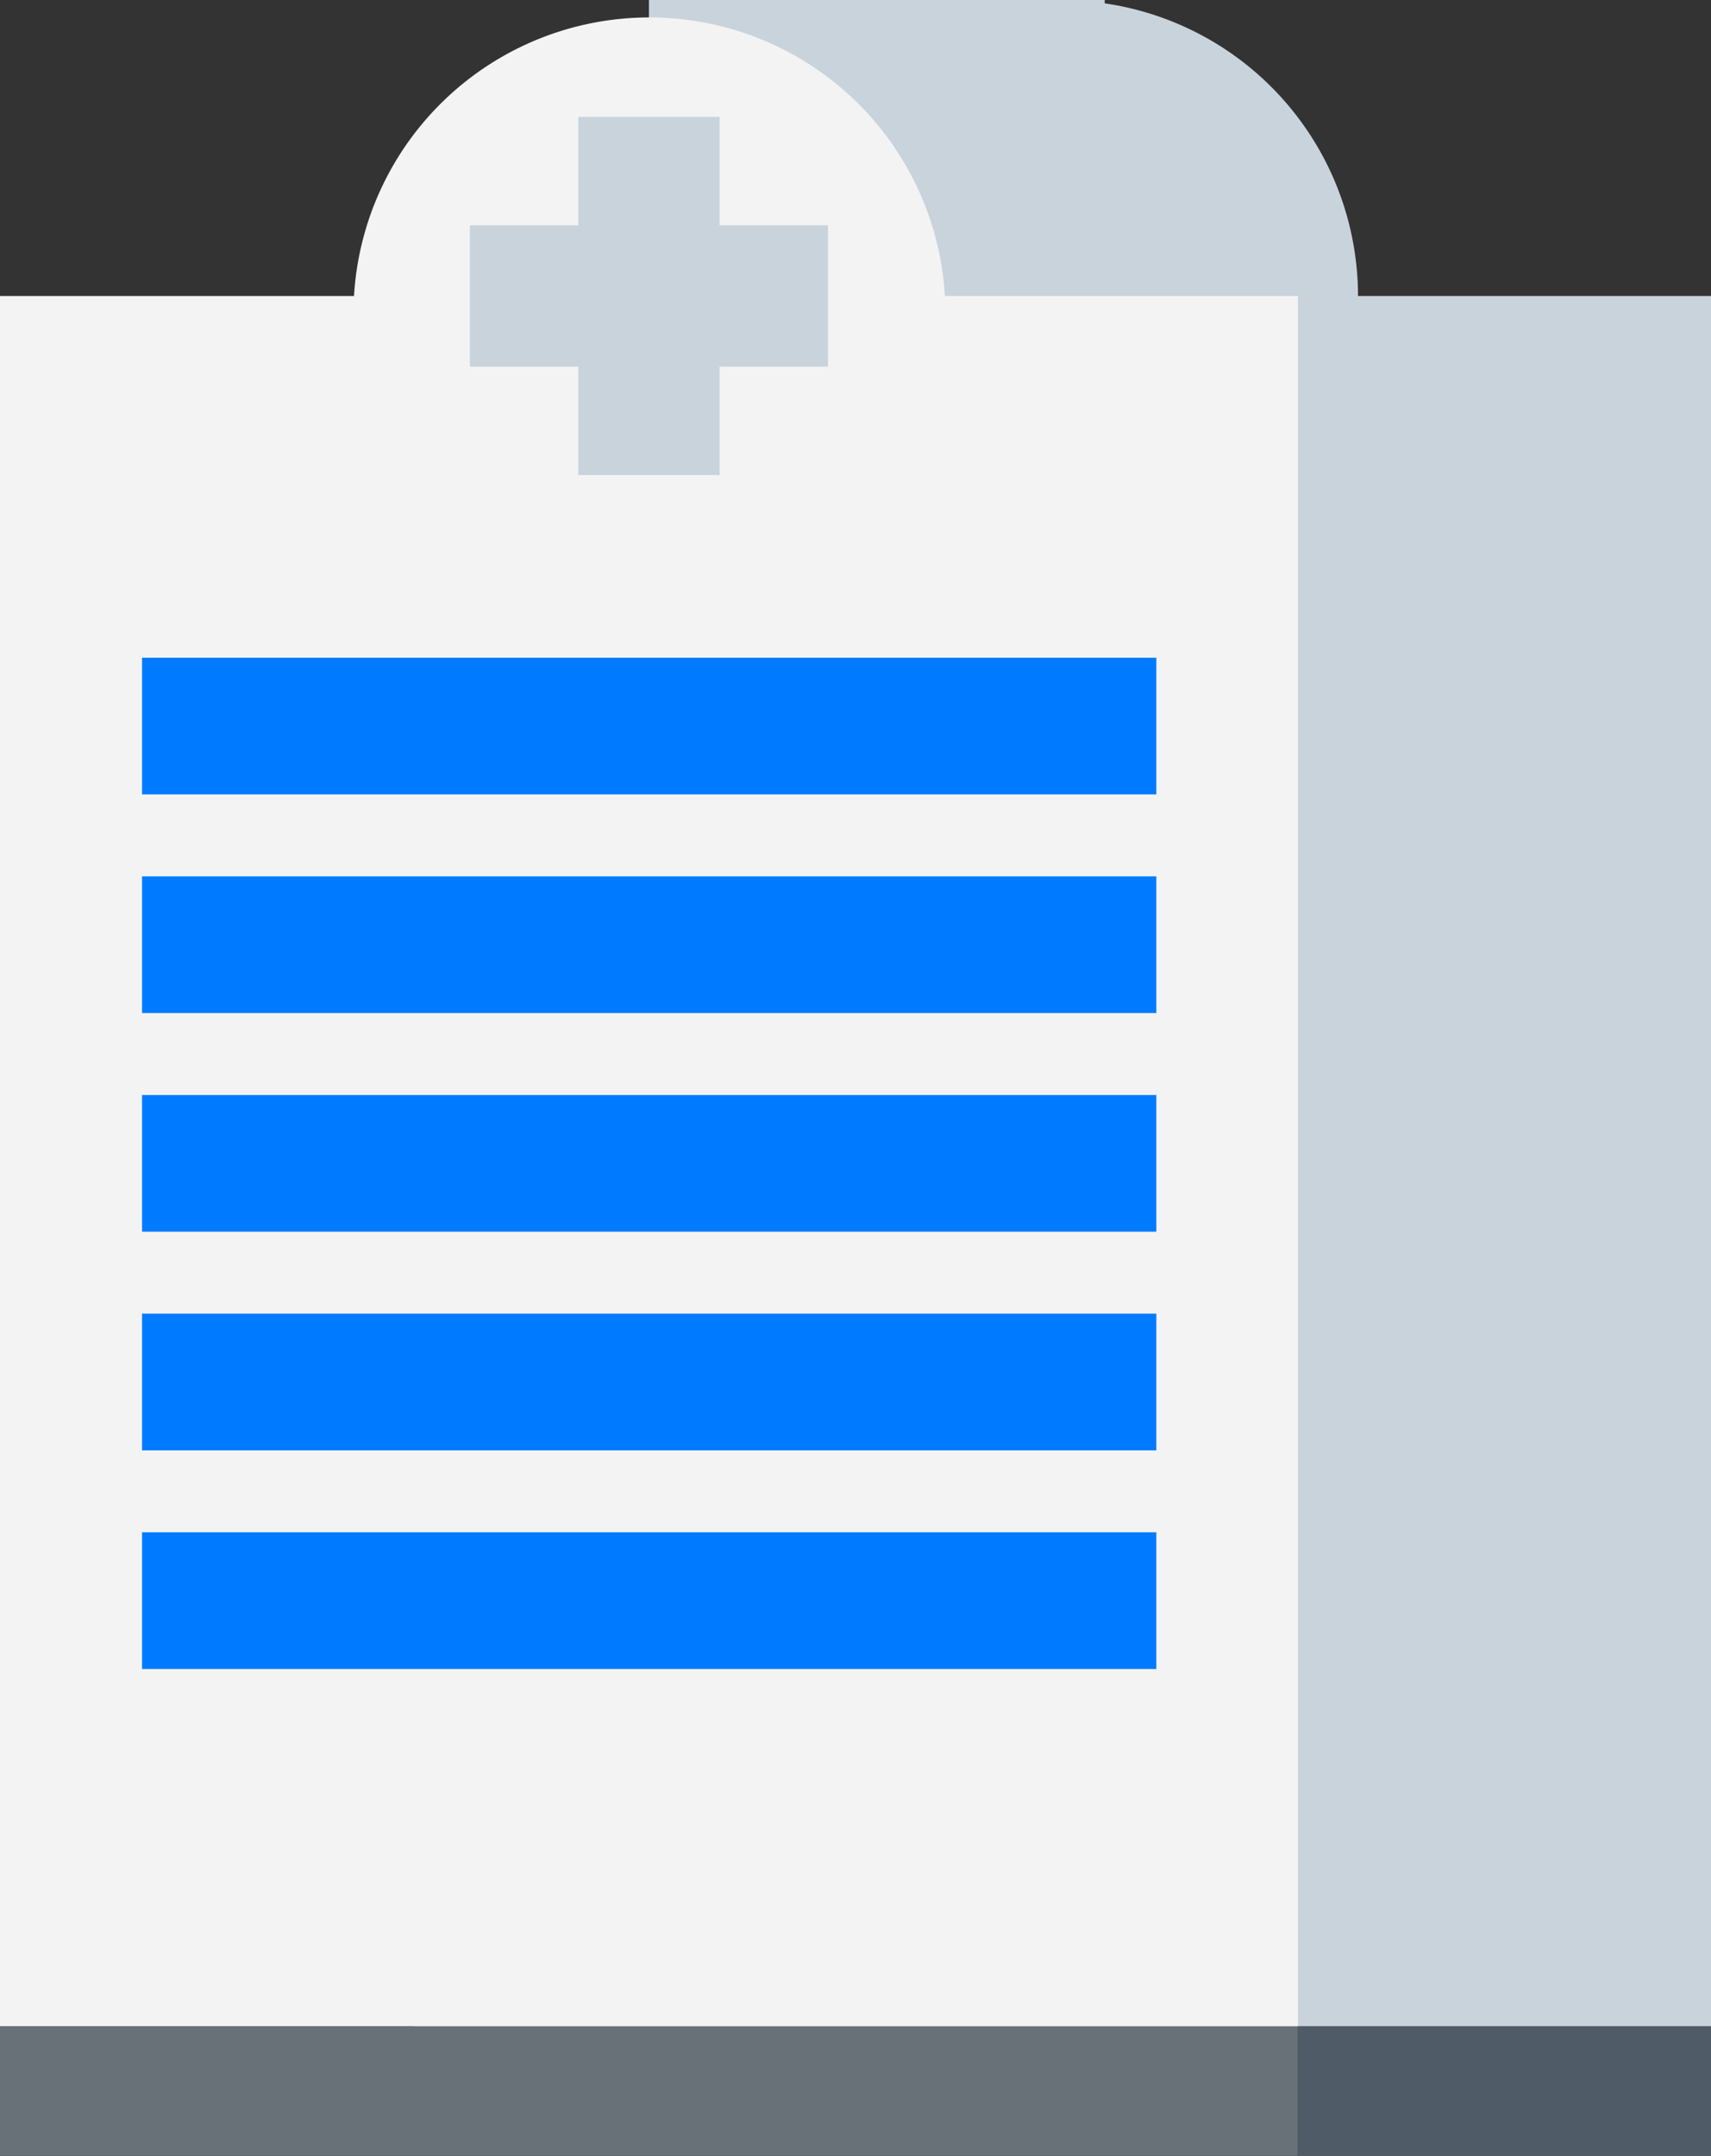 <svg xmlns="http://www.w3.org/2000/svg" viewBox="0 0 66.6 83.91"><rect x="0" y="0" width="66.6" height="83.91" fill="#333333" stroke="none"/><defs><style>.cls-1{fill:#c9d3dc;}.cls-2{fill:#f3f3f3;}.cls-3{fill:#007aff;}.cls-4{fill:#677177;}.cls-5{fill:#4f5c67;}</style></defs><g id="Layer_2" data-name="Layer 2"><g id="KT_배너용" data-name="KT 배너용"><path class="cls-1" d="M52.86,11.52A11.52,11.52,0,0,0,43,.13V0H25.26V10.48h4.62c0,.34-.06.69-.06,1H16.08V78.87H66.6V11.52Z"/><path class="cls-2" d="M36.78,11.52a11.52,11.52,0,0,0-23,0H0V78.87H50.52V11.52Z"/><polygon class="cls-1" points="32.23 8.77 28.01 8.77 28.01 4.55 22.51 4.55 22.51 8.77 18.29 8.77 18.29 14.27 22.51 14.27 22.51 18.49 28.01 18.49 28.01 14.27 32.23 14.27 32.23 8.77"/><rect class="cls-3" x="5.53" y="25.6" width="39.48" height="5.32"/><rect class="cls-3" x="5.53" y="34.11" width="39.48" height="5.32"/><rect class="cls-3" x="5.53" y="42.62" width="39.48" height="5.32"/><rect class="cls-3" x="5.53" y="51.13" width="39.48" height="5.32"/><rect class="cls-3" x="5.53" y="59.64" width="39.48" height="5.32"/><rect class="cls-4" y="78.87" width="50.52" height="5.03"/><rect class="cls-5" x="50.52" y="78.87" width="16.08" height="5.03"/></g></g></svg>